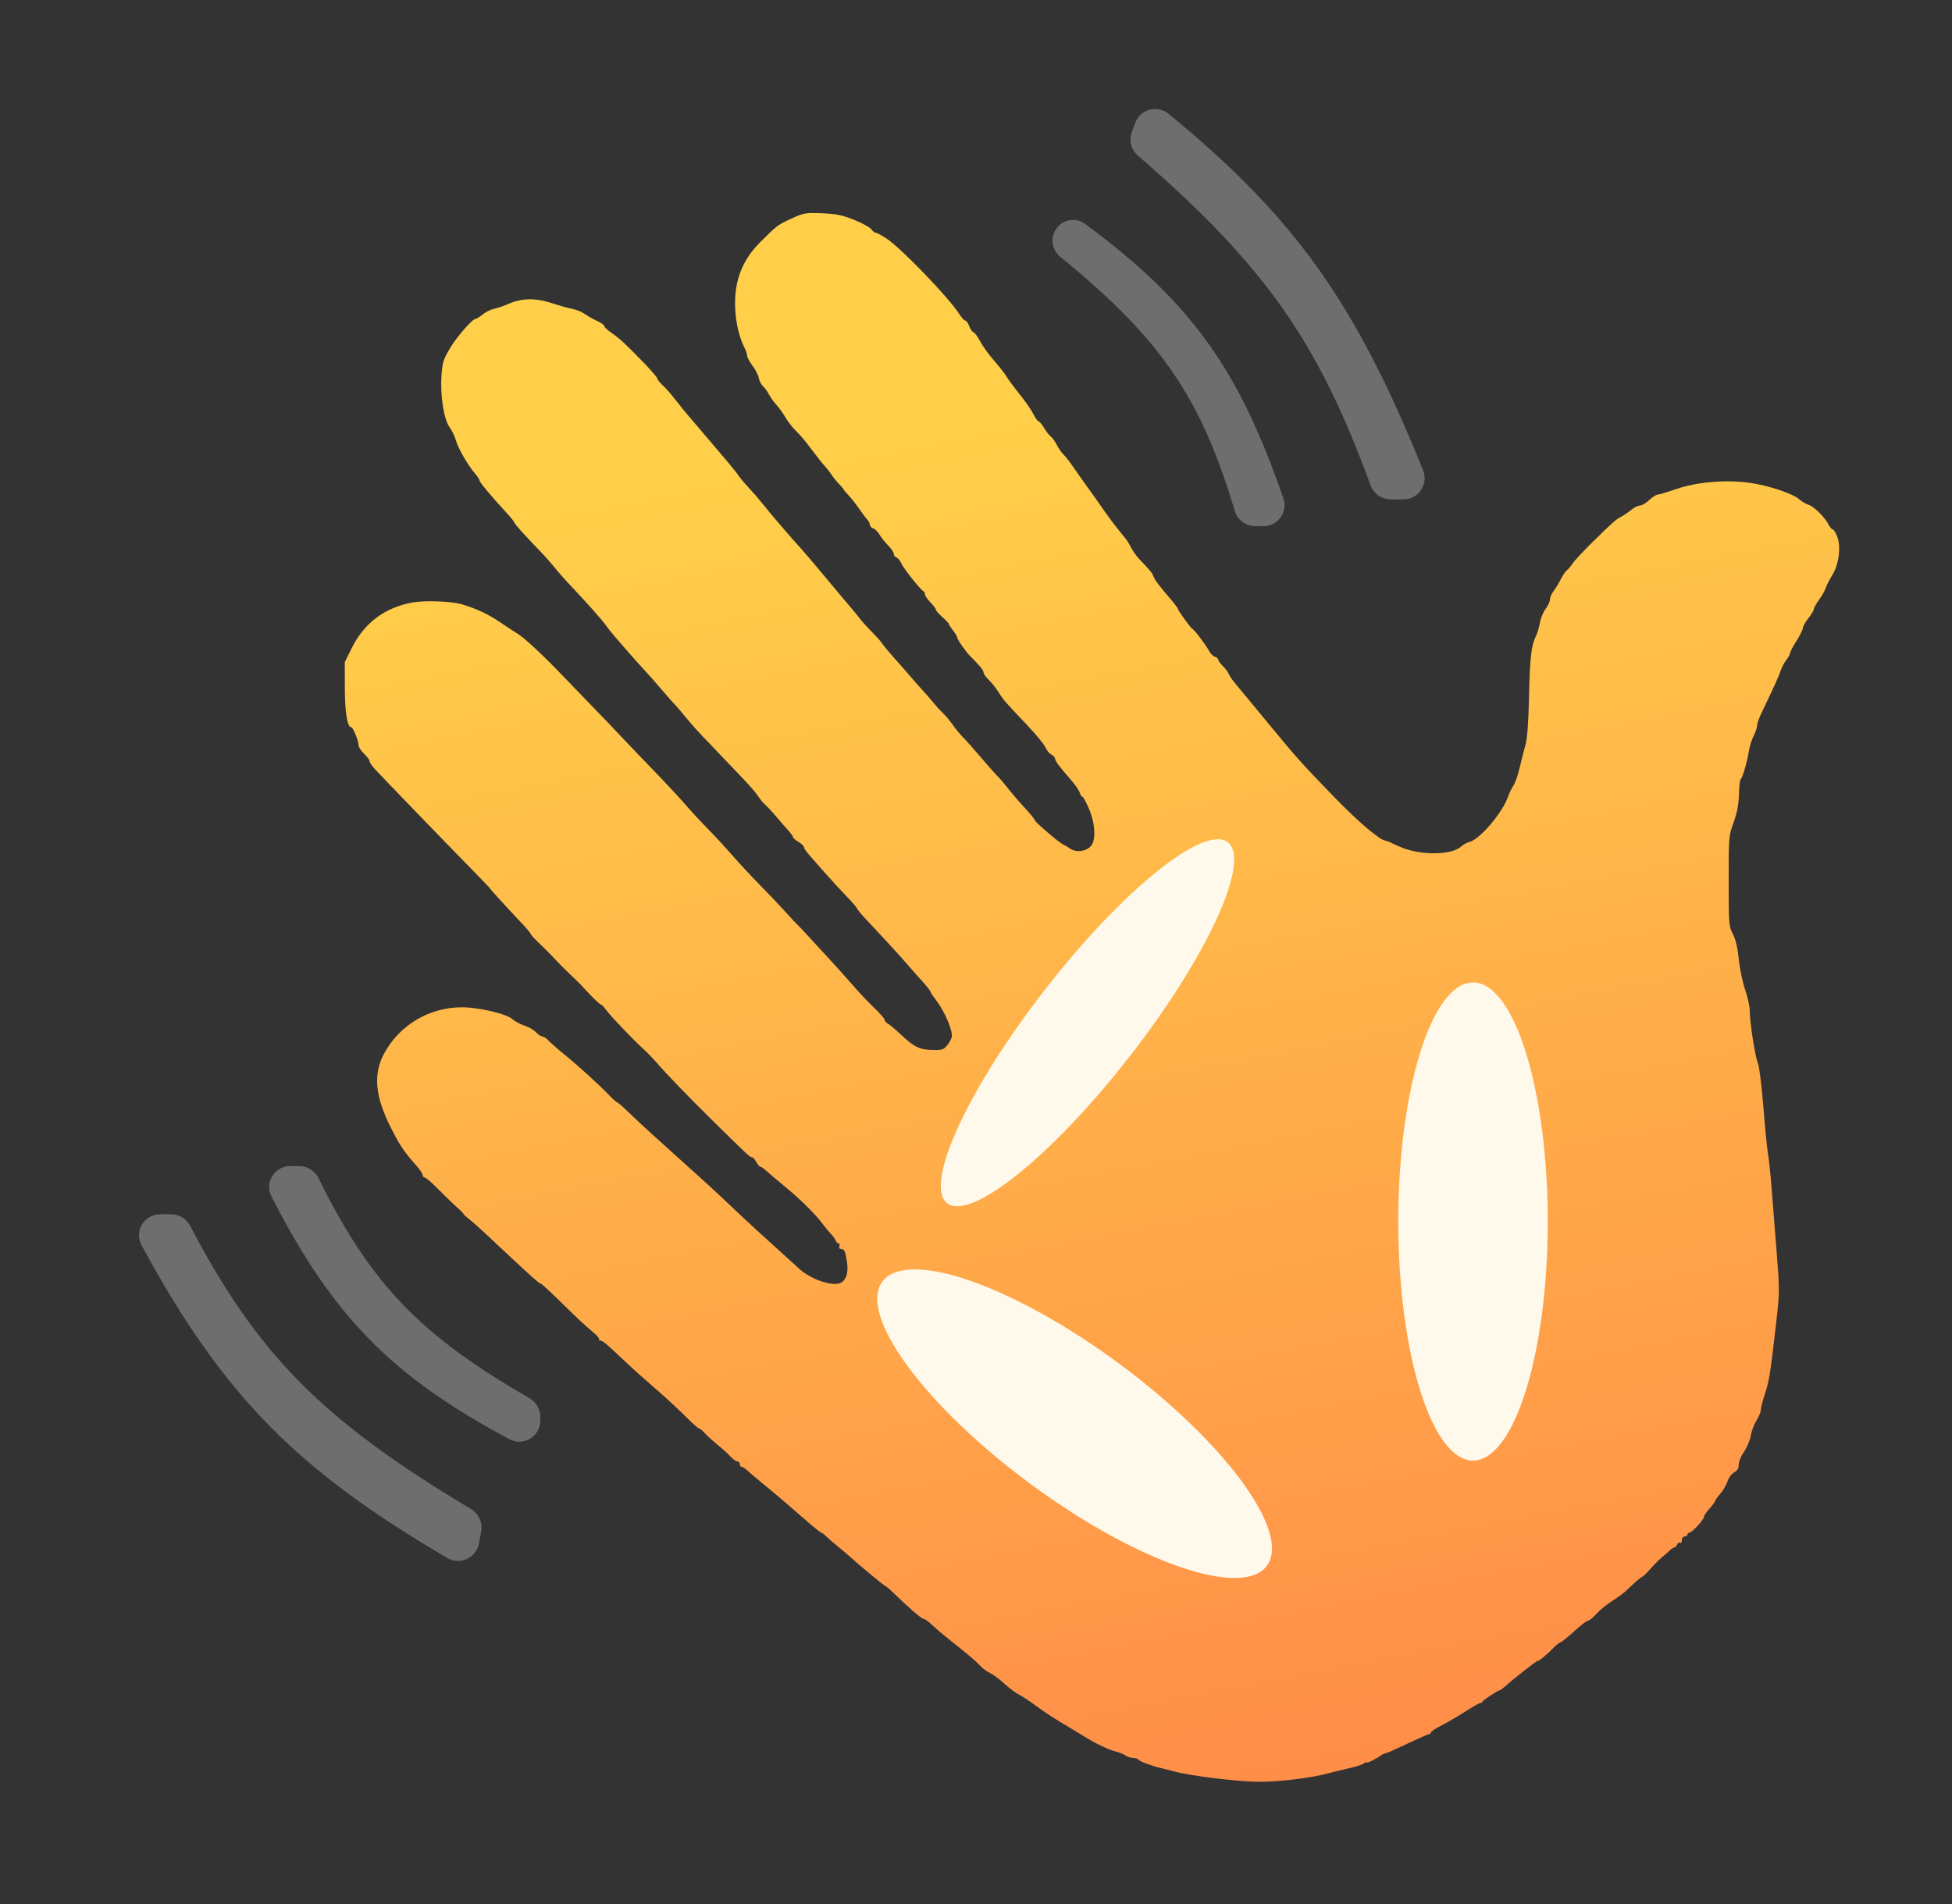 <svg width="41" height="40" viewBox="0 0 41 40" fill="none" xmlns="http://www.w3.org/2000/svg">
<rect x="0" y="0" width="41" height="40" fill="#333333" stroke="none"/>
<g id="SVG">
<g id="Group">
<path id="Vector" fill-rule="evenodd" clip-rule="evenodd" d="M16.636 4.586C16.34 4.72 16.322 4.734 15.967 5.088C15.565 5.49 15.4 5.958 15.447 6.563C15.468 6.835 15.542 7.122 15.639 7.308C15.668 7.364 15.692 7.436 15.692 7.469C15.692 7.502 15.743 7.598 15.806 7.683C15.868 7.768 15.928 7.885 15.939 7.944C15.949 8.003 15.989 8.08 16.028 8.115C16.066 8.15 16.123 8.229 16.155 8.291C16.186 8.353 16.256 8.449 16.308 8.506C16.361 8.562 16.448 8.683 16.501 8.774C16.554 8.864 16.655 8.993 16.725 9.059C16.796 9.125 16.936 9.291 17.037 9.429C17.139 9.566 17.263 9.724 17.314 9.779C17.364 9.834 17.432 9.92 17.463 9.97C17.495 10.02 17.567 10.109 17.624 10.168C17.681 10.227 17.721 10.275 17.715 10.275C17.708 10.275 17.754 10.331 17.817 10.399C17.881 10.466 17.986 10.601 18.052 10.697C18.118 10.793 18.195 10.894 18.222 10.922C18.249 10.95 18.272 10.997 18.272 11.025C18.272 11.054 18.303 11.088 18.341 11.1C18.378 11.112 18.439 11.172 18.476 11.235C18.513 11.297 18.595 11.4 18.658 11.463C18.721 11.526 18.772 11.603 18.772 11.634C18.772 11.665 18.799 11.7 18.831 11.713C18.862 11.725 18.91 11.783 18.935 11.842C18.981 11.946 19.34 12.397 19.398 12.423C19.414 12.43 19.427 12.458 19.427 12.485C19.427 12.511 19.479 12.588 19.542 12.654C19.606 12.72 19.658 12.79 19.658 12.81C19.658 12.829 19.718 12.898 19.793 12.963C19.867 13.028 19.927 13.091 19.927 13.104C19.927 13.117 19.97 13.182 20.021 13.249C20.072 13.317 20.111 13.383 20.108 13.398C20.1 13.427 20.305 13.719 20.382 13.788C20.409 13.813 20.452 13.856 20.478 13.884C20.503 13.912 20.555 13.968 20.591 14.009C20.628 14.05 20.659 14.105 20.66 14.131C20.66 14.158 20.706 14.223 20.762 14.276C20.818 14.329 20.911 14.444 20.967 14.533C21.081 14.712 21.091 14.723 21.571 15.23C21.758 15.427 21.931 15.638 21.958 15.7C21.984 15.761 22.04 15.83 22.083 15.852C22.125 15.875 22.161 15.915 22.161 15.941C22.162 15.988 22.258 16.115 22.512 16.405C22.588 16.493 22.663 16.603 22.678 16.651C22.692 16.698 22.718 16.738 22.735 16.738C22.751 16.738 22.814 16.852 22.873 16.992C23.006 17.303 23.023 17.653 22.912 17.775C22.808 17.89 22.606 17.915 22.478 17.828C22.42 17.789 22.351 17.748 22.326 17.738C22.248 17.705 21.737 17.268 21.737 17.234C21.737 17.216 21.637 17.093 21.514 16.96C21.391 16.827 21.231 16.64 21.158 16.545C21.085 16.45 20.996 16.346 20.96 16.314C20.925 16.283 20.771 16.11 20.619 15.93C20.466 15.75 20.29 15.551 20.227 15.489C20.164 15.426 20.064 15.305 20.005 15.219C19.945 15.134 19.856 15.027 19.806 14.981C19.756 14.936 19.664 14.835 19.6 14.757C19.537 14.679 19.442 14.569 19.389 14.513C19.336 14.456 19.227 14.332 19.145 14.237C19.064 14.142 18.899 13.954 18.779 13.82C18.659 13.685 18.546 13.549 18.528 13.517C18.509 13.486 18.409 13.372 18.304 13.266C18.2 13.159 18.092 13.04 18.065 13.002C18.038 12.963 17.945 12.849 17.858 12.748C17.771 12.647 17.527 12.356 17.316 12.102C17.105 11.848 16.884 11.589 16.825 11.525C16.658 11.346 16.149 10.753 16.008 10.572C15.938 10.483 15.807 10.332 15.718 10.237C15.629 10.142 15.528 10.02 15.494 9.967C15.441 9.886 15.239 9.646 14.494 8.775C14.385 8.648 14.345 8.599 14.114 8.308C14.061 8.241 13.97 8.142 13.912 8.088C13.854 8.033 13.806 7.972 13.806 7.952C13.806 7.932 13.689 7.794 13.546 7.646C13.151 7.236 13.031 7.124 12.853 7C12.763 6.938 12.69 6.869 12.69 6.848C12.69 6.827 12.624 6.78 12.545 6.744C12.465 6.708 12.348 6.642 12.285 6.597C12.222 6.553 12.104 6.504 12.024 6.49C11.944 6.475 11.745 6.419 11.582 6.366C11.245 6.255 10.95 6.262 10.669 6.389C10.584 6.427 10.454 6.471 10.38 6.487C10.305 6.503 10.196 6.557 10.136 6.607C10.076 6.657 10.011 6.698 9.992 6.698C9.922 6.698 9.598 7.07 9.448 7.322C9.313 7.549 9.292 7.616 9.273 7.892C9.244 8.31 9.324 8.815 9.444 8.977C9.493 9.045 9.552 9.165 9.573 9.245C9.617 9.408 9.828 9.776 9.975 9.945C10.028 10.006 10.072 10.073 10.072 10.093C10.072 10.13 10.302 10.407 10.627 10.759C10.723 10.863 10.802 10.961 10.803 10.977C10.803 11.003 10.998 11.22 11.361 11.596C11.446 11.684 11.578 11.834 11.655 11.93C11.732 12.025 11.896 12.211 12.021 12.341C12.332 12.669 12.657 13.036 12.724 13.135C12.755 13.181 12.84 13.287 12.913 13.372C12.987 13.456 13.118 13.608 13.205 13.709C13.292 13.81 13.441 13.976 13.537 14.079C13.632 14.181 13.804 14.375 13.918 14.511C14.033 14.646 14.146 14.774 14.169 14.795C14.191 14.816 14.296 14.937 14.4 15.064C14.565 15.264 14.731 15.447 14.914 15.63C14.941 15.658 15.027 15.748 15.106 15.833C15.185 15.917 15.385 16.127 15.551 16.299C15.717 16.471 15.884 16.662 15.921 16.723C15.959 16.784 16.031 16.87 16.082 16.915C16.132 16.96 16.234 17.07 16.308 17.16C16.383 17.25 16.491 17.374 16.549 17.437C16.607 17.5 16.655 17.566 16.655 17.584C16.655 17.603 16.707 17.648 16.77 17.686C16.834 17.724 16.886 17.773 16.886 17.797C16.886 17.82 16.939 17.898 17.005 17.971C17.07 18.044 17.221 18.215 17.341 18.352C17.462 18.489 17.659 18.704 17.781 18.83C17.903 18.955 18.002 19.071 18.002 19.087C18.002 19.103 18.102 19.221 18.224 19.35C18.558 19.704 18.906 20.083 19.069 20.273C19.149 20.366 19.289 20.523 19.379 20.623C19.469 20.722 19.542 20.816 19.542 20.831C19.542 20.846 19.601 20.935 19.673 21.028C19.847 21.257 20.02 21.669 19.991 21.786C19.978 21.837 19.931 21.92 19.887 21.971C19.816 22.052 19.775 22.064 19.582 22.058C19.312 22.051 19.203 21.997 18.926 21.738C18.81 21.629 18.684 21.523 18.647 21.503C18.61 21.483 18.58 21.447 18.58 21.424C18.58 21.401 18.478 21.284 18.354 21.166C18.229 21.047 18.024 20.828 17.897 20.68C17.77 20.532 17.504 20.236 17.305 20.023C17.106 19.809 16.915 19.602 16.879 19.561C16.843 19.521 16.791 19.467 16.764 19.442C16.736 19.417 16.609 19.281 16.482 19.14C16.355 19 16.118 18.75 15.955 18.586C15.793 18.422 15.541 18.151 15.395 17.984C15.25 17.817 15.014 17.561 14.871 17.416C14.727 17.27 14.511 17.037 14.39 16.896C14.269 16.756 13.969 16.434 13.723 16.18C13.477 15.926 13.175 15.61 13.05 15.477C12.926 15.344 12.686 15.092 12.516 14.918C12.347 14.744 12.026 14.411 11.803 14.179C11.381 13.739 10.996 13.383 10.856 13.303C10.812 13.277 10.652 13.173 10.501 13.07C10.252 12.902 10.023 12.793 9.709 12.697C9.502 12.633 8.937 12.61 8.676 12.655C8.088 12.758 7.652 13.083 7.387 13.616L7.242 13.91L7.243 14.449C7.244 14.96 7.294 15.276 7.375 15.276C7.414 15.276 7.531 15.56 7.531 15.654C7.531 15.692 7.583 15.773 7.646 15.834C7.71 15.894 7.762 15.964 7.762 15.989C7.762 16.014 7.815 16.093 7.88 16.164C8.001 16.297 9.405 17.75 9.985 18.341C10.16 18.52 10.303 18.671 10.303 18.677C10.303 18.689 10.643 19.062 10.947 19.383C11.059 19.5 11.149 19.608 11.149 19.623C11.149 19.639 11.239 19.736 11.349 19.839C11.458 19.942 11.601 20.086 11.666 20.159C11.732 20.231 11.869 20.37 11.972 20.466C12.074 20.563 12.178 20.664 12.203 20.691C12.399 20.909 12.595 21.103 12.619 21.103C12.635 21.103 12.688 21.158 12.737 21.224C12.835 21.357 13.278 21.821 13.516 22.04C13.6 22.117 13.712 22.232 13.766 22.294C14.005 22.572 14.411 22.992 14.999 23.573C15.708 24.271 15.756 24.315 15.801 24.315C15.819 24.315 15.857 24.359 15.885 24.412C15.913 24.464 15.95 24.508 15.967 24.508C15.984 24.508 16.046 24.551 16.105 24.605C16.164 24.658 16.351 24.817 16.52 24.956C16.832 25.214 17.149 25.531 17.29 25.727C17.332 25.785 17.404 25.871 17.448 25.917C17.493 25.963 17.54 26.028 17.553 26.062C17.566 26.096 17.594 26.123 17.615 26.123C17.636 26.123 17.643 26.149 17.631 26.181C17.618 26.216 17.631 26.239 17.667 26.239C17.737 26.239 17.761 26.296 17.794 26.541C17.818 26.726 17.775 26.876 17.679 26.94C17.523 27.044 17.05 26.893 16.787 26.655C16.709 26.584 16.54 26.43 16.41 26.312C16.28 26.194 16.052 25.987 15.904 25.853C15.756 25.719 15.496 25.476 15.327 25.314C15.048 25.046 14.835 24.852 13.771 23.895C13.592 23.735 13.344 23.504 13.219 23.383C13.095 23.261 12.981 23.161 12.967 23.161C12.953 23.161 12.879 23.096 12.803 23.017C12.588 22.792 12.151 22.394 11.864 22.161C11.721 22.045 11.568 21.911 11.524 21.863C11.48 21.816 11.421 21.776 11.394 21.776C11.367 21.776 11.305 21.735 11.257 21.685C11.209 21.634 11.1 21.572 11.015 21.546C10.93 21.519 10.818 21.459 10.764 21.411C10.641 21.299 10.057 21.161 9.703 21.161C9.018 21.161 8.392 21.533 8.069 22.131C7.836 22.564 7.876 23.024 8.202 23.675C8.399 24.067 8.48 24.188 8.753 24.497C8.822 24.575 8.878 24.661 8.878 24.689C8.878 24.716 8.898 24.738 8.922 24.738C8.946 24.738 9.072 24.847 9.201 24.979C9.33 25.111 9.499 25.274 9.576 25.342C9.654 25.409 9.723 25.478 9.73 25.496C9.738 25.514 9.796 25.568 9.86 25.617C9.923 25.666 10.105 25.828 10.264 25.978C11.152 26.813 11.325 26.969 11.363 26.969C11.376 26.969 11.563 27.142 11.778 27.352C12.22 27.784 12.265 27.826 12.466 27.994C12.544 28.06 12.598 28.125 12.585 28.138C12.572 28.151 12.583 28.162 12.609 28.162C12.657 28.162 12.732 28.225 13.127 28.599C13.34 28.799 13.442 28.891 13.885 29.277C14.043 29.415 14.279 29.636 14.411 29.768C14.542 29.9 14.664 30.008 14.681 30.008C14.699 30.008 14.756 30.056 14.809 30.114C14.862 30.172 14.982 30.28 15.074 30.355C15.167 30.428 15.286 30.537 15.339 30.595C15.392 30.653 15.459 30.701 15.487 30.701C15.515 30.701 15.539 30.727 15.539 30.758C15.539 30.79 15.556 30.816 15.577 30.816C15.598 30.816 15.647 30.846 15.686 30.883C15.725 30.92 15.873 31.046 16.015 31.162C16.289 31.386 16.568 31.624 16.963 31.97C17.096 32.086 17.224 32.188 17.247 32.197C17.271 32.205 17.317 32.239 17.35 32.273C17.383 32.307 17.485 32.396 17.577 32.47C17.668 32.544 17.789 32.646 17.844 32.696C18.067 32.899 18.572 33.316 18.594 33.316C18.607 33.316 18.701 33.399 18.804 33.499C19.093 33.782 19.358 34.009 19.398 34.009C19.419 34.009 19.479 34.048 19.531 34.095C19.584 34.143 19.656 34.208 19.691 34.239C19.726 34.271 19.858 34.38 19.985 34.481C20.36 34.78 20.509 34.907 20.595 35.002C20.64 35.051 20.729 35.116 20.793 35.146C20.857 35.176 20.996 35.279 21.102 35.376C21.207 35.472 21.346 35.575 21.41 35.605C21.473 35.636 21.629 35.738 21.756 35.833C21.959 35.984 22.149 36.106 22.505 36.317C22.559 36.348 22.692 36.429 22.801 36.497C23.037 36.642 23.294 36.762 23.451 36.8C23.514 36.816 23.6 36.852 23.642 36.88C23.683 36.909 23.756 36.932 23.803 36.932C23.85 36.932 23.898 36.948 23.91 36.968C23.931 37.001 24.214 37.107 24.377 37.142C24.418 37.151 24.546 37.184 24.663 37.215C25.027 37.312 26.013 37.432 26.449 37.432C26.887 37.432 27.538 37.352 27.897 37.255C28.013 37.223 28.219 37.173 28.354 37.143C28.488 37.113 28.622 37.068 28.652 37.044C28.681 37.02 28.705 37.011 28.705 37.026C28.705 37.05 28.895 36.957 29.008 36.877C29.036 36.856 29.081 36.836 29.107 36.832C29.133 36.829 29.339 36.737 29.566 36.629C29.793 36.521 29.995 36.432 30.015 36.432C30.036 36.432 30.053 36.417 30.053 36.398C30.053 36.379 30.152 36.313 30.274 36.25C30.396 36.188 30.621 36.056 30.775 35.958C30.929 35.859 31.07 35.778 31.089 35.778C31.109 35.778 31.13 35.765 31.137 35.749C31.152 35.716 31.464 35.509 31.5 35.509C31.513 35.509 31.561 35.475 31.607 35.434C31.774 35.281 32.267 34.894 32.295 34.894C32.331 34.893 32.499 34.754 32.63 34.617C32.684 34.561 32.75 34.509 32.777 34.502C32.804 34.495 32.934 34.39 33.066 34.269C33.198 34.147 33.328 34.048 33.355 34.048C33.382 34.047 33.458 33.986 33.524 33.911C33.59 33.836 33.741 33.712 33.86 33.635C33.979 33.559 34.113 33.46 34.159 33.416C34.338 33.242 34.478 33.121 34.497 33.122C34.509 33.123 34.592 33.041 34.682 32.941C34.772 32.841 34.88 32.734 34.921 32.703C34.962 32.673 35.027 32.617 35.065 32.578C35.103 32.54 35.15 32.509 35.169 32.509C35.188 32.509 35.214 32.481 35.227 32.448C35.239 32.415 35.267 32.399 35.288 32.412C35.31 32.425 35.327 32.401 35.327 32.357C35.327 32.312 35.352 32.278 35.385 32.278C35.417 32.278 35.443 32.26 35.443 32.239C35.443 32.218 35.459 32.201 35.479 32.201C35.533 32.201 35.789 31.928 35.789 31.87C35.789 31.843 35.841 31.764 35.905 31.695C35.968 31.625 36.02 31.555 36.02 31.54C36.02 31.524 36.07 31.454 36.13 31.385C36.191 31.315 36.26 31.196 36.285 31.12C36.31 31.043 36.373 30.959 36.425 30.931C36.493 30.895 36.521 30.848 36.521 30.768C36.521 30.706 36.571 30.584 36.633 30.495C36.695 30.407 36.758 30.258 36.773 30.163C36.788 30.069 36.841 29.926 36.891 29.847C36.941 29.767 36.983 29.668 36.983 29.626C36.983 29.584 37.024 29.422 37.075 29.268C37.165 28.99 37.185 28.86 37.316 27.71C37.379 27.156 37.379 27.079 37.317 26.306C37.281 25.856 37.233 25.246 37.21 24.95C37.187 24.654 37.153 24.334 37.135 24.238C37.117 24.143 37.073 23.702 37.038 23.258C37.003 22.813 36.951 22.398 36.923 22.334C36.865 22.2 36.752 21.477 36.752 21.236C36.752 21.145 36.708 20.944 36.654 20.789C36.601 20.635 36.541 20.348 36.522 20.152C36.498 19.911 36.457 19.739 36.398 19.622C36.312 19.456 36.309 19.415 36.309 18.507C36.309 17.579 36.31 17.56 36.413 17.276C36.488 17.069 36.519 16.902 36.525 16.688C36.529 16.523 36.546 16.38 36.562 16.37C36.599 16.347 36.697 16.01 36.734 15.776C36.749 15.681 36.794 15.539 36.833 15.46C36.873 15.382 36.906 15.285 36.906 15.246C36.906 15.207 36.942 15.098 36.987 15.004C37.294 14.359 37.364 14.204 37.401 14.091C37.423 14.021 37.477 13.919 37.52 13.865C37.563 13.81 37.599 13.745 37.599 13.721C37.599 13.696 37.659 13.582 37.732 13.466C37.806 13.351 37.867 13.228 37.867 13.194C37.868 13.16 37.92 13.067 37.984 12.987C38.047 12.907 38.099 12.821 38.099 12.795C38.099 12.77 38.149 12.68 38.21 12.596C38.271 12.512 38.333 12.401 38.349 12.35C38.364 12.298 38.425 12.178 38.485 12.083C38.626 11.857 38.673 11.473 38.586 11.264C38.553 11.185 38.511 11.121 38.493 11.121C38.474 11.121 38.434 11.074 38.405 11.016C38.327 10.863 38.096 10.637 37.984 10.603C37.931 10.587 37.844 10.536 37.791 10.489C37.654 10.367 37.136 10.196 36.742 10.142C36.245 10.074 35.637 10.126 35.209 10.274C35.023 10.338 34.847 10.391 34.817 10.391C34.786 10.391 34.707 10.443 34.64 10.506C34.574 10.569 34.486 10.621 34.445 10.621C34.404 10.621 34.322 10.662 34.262 10.712C34.202 10.762 34.11 10.825 34.057 10.852C33.938 10.914 33.894 10.953 33.452 11.386C33.257 11.578 33.067 11.783 33.029 11.841C32.992 11.9 32.939 11.962 32.912 11.979C32.885 11.996 32.826 12.083 32.781 12.172C32.736 12.261 32.666 12.374 32.627 12.425C32.587 12.475 32.555 12.552 32.555 12.594C32.555 12.637 32.514 12.726 32.464 12.792C32.414 12.857 32.36 12.989 32.344 13.084C32.328 13.179 32.292 13.302 32.263 13.358C32.164 13.552 32.134 13.805 32.116 14.625C32.103 15.199 32.08 15.513 32.038 15.66C32.006 15.777 31.951 15.993 31.916 16.141C31.881 16.289 31.823 16.454 31.786 16.507C31.75 16.56 31.7 16.662 31.675 16.735C31.561 17.072 31.084 17.632 30.866 17.687C30.812 17.701 30.733 17.744 30.691 17.783C30.482 17.977 29.786 17.973 29.372 17.775C29.241 17.712 29.119 17.661 29.102 17.661C28.994 17.66 28.528 17.266 28.032 16.753C27.329 16.027 27.232 15.919 26.593 15.141C26.314 14.803 26.03 14.46 25.962 14.379C25.893 14.298 25.825 14.201 25.811 14.162C25.797 14.124 25.741 14.048 25.686 13.994C25.631 13.939 25.587 13.878 25.587 13.857C25.587 13.836 25.555 13.809 25.516 13.797C25.477 13.784 25.421 13.727 25.392 13.669C25.333 13.554 25.083 13.225 25.04 13.206C25.005 13.19 24.74 12.822 24.74 12.79C24.74 12.776 24.683 12.7 24.615 12.619C24.342 12.3 24.257 12.189 24.229 12.112C24.199 12.033 24.166 11.993 23.939 11.756C23.877 11.692 23.797 11.581 23.76 11.509C23.723 11.437 23.677 11.36 23.659 11.337C23.64 11.313 23.56 11.214 23.48 11.115C23.4 11.017 23.274 10.848 23.2 10.74C23.126 10.632 22.979 10.424 22.873 10.278C22.767 10.131 22.619 9.922 22.545 9.814C22.471 9.705 22.379 9.587 22.34 9.551C22.301 9.516 22.236 9.423 22.196 9.344C22.155 9.266 22.1 9.188 22.072 9.171C22.044 9.154 21.982 9.076 21.934 8.996C21.886 8.917 21.832 8.852 21.815 8.852C21.798 8.852 21.755 8.796 21.72 8.727C21.649 8.589 21.556 8.456 21.349 8.197C21.274 8.102 21.18 7.973 21.141 7.91C21.102 7.846 20.98 7.69 20.869 7.563C20.759 7.436 20.631 7.258 20.585 7.167C20.539 7.076 20.477 6.993 20.448 6.981C20.419 6.97 20.377 6.91 20.356 6.849C20.334 6.787 20.298 6.736 20.276 6.736C20.254 6.736 20.195 6.671 20.145 6.592C19.936 6.261 18.935 5.221 18.634 5.021C18.526 4.949 18.418 4.89 18.395 4.89C18.372 4.89 18.33 4.857 18.302 4.817C18.274 4.777 18.113 4.689 17.944 4.62C17.692 4.519 17.57 4.494 17.271 4.481C16.926 4.466 16.89 4.472 16.636 4.586Z" fill="url(#paint0_linear_1_37)"/>
</g>
<g id="Group_2">
<path id="Vector_2" d="M30.94 30.684C31.806 30.684 32.509 28.435 32.509 25.662C32.509 22.888 31.806 20.64 30.94 20.64C30.073 20.64 29.37 22.888 29.37 25.662C29.37 28.435 30.073 30.684 30.94 30.684Z" fill="#FFF9EB"/>
</g>
<g id="Group_3">
<path id="Vector_3" d="M26.61 32.894C27.125 32.197 25.735 30.296 23.505 28.647C21.274 26.998 19.048 26.227 18.533 26.924C18.018 27.62 19.408 29.522 21.639 31.171C23.869 32.82 26.095 33.591 26.61 32.894Z" fill="#FFF9EB"/>
</g>
<g id="Group_4">
<path id="Vector_4" d="M19.894 25.278C20.388 25.662 22.108 24.276 23.736 22.182C25.364 20.088 26.283 18.079 25.789 17.695C25.295 17.311 23.575 18.698 21.948 20.791C20.32 22.886 19.401 24.894 19.894 25.278Z" fill="#FFF9EB"/>
</g>
<path id="Vector_5" d="M6.283 24.497H6.099C5.768 24.497 5.551 24.842 5.702 25.137C6.999 27.672 8.245 28.922 10.7 30.236C10.995 30.394 11.348 30.177 11.348 29.843V29.765C11.348 29.602 11.26 29.453 11.119 29.372C8.829 28.051 7.793 26.983 6.691 24.752C6.614 24.597 6.457 24.497 6.283 24.497Z" fill="#6E6E6E"/>
<path id="Vector_6" d="M3.592 25.509H3.367C3.03 25.509 2.813 25.865 2.974 26.161C4.711 29.373 6.298 30.914 9.396 32.731C9.662 32.887 10.001 32.731 10.059 32.429L10.107 32.176C10.143 31.989 10.056 31.8 9.893 31.702C6.74 29.819 5.404 28.438 3.994 25.753C3.916 25.604 3.761 25.509 3.592 25.509Z" fill="#6E6E6E"/>
<path id="Vector_7" d="M25.932 10.726C25.236 8.384 24.399 7.126 22.271 5.397C22.129 5.281 22.072 5.09 22.13 4.916C22.222 4.64 22.555 4.53 22.79 4.703C25.05 6.37 26.033 7.795 26.956 10.469C27.056 10.757 26.839 11.055 26.534 11.055H26.368C26.166 11.055 25.989 10.92 25.932 10.726Z" fill="#6E6E6E"/>
<path id="Vector_8" d="M23.773 2.774L23.844 2.582C23.95 2.295 24.305 2.195 24.542 2.389C27.195 4.562 28.474 6.362 29.891 9.881C30.009 10.174 29.792 10.492 29.476 10.492H29.212C29.022 10.492 28.852 10.373 28.787 10.194C27.706 7.243 26.628 5.627 23.904 3.273C23.761 3.15 23.708 2.951 23.773 2.774Z" fill="#6E6E6E"/>
</g>
<defs>
<linearGradient id="paint0_linear_1_37" x1="26.467" y1="38.688" x2="20.739" y2="8.947" gradientUnits="userSpaceOnUse">
<stop stop-color="#FF8B49"/>
<stop offset="1" stop-color="#FFCF49"/>
</linearGradient>
</defs>
</svg>
